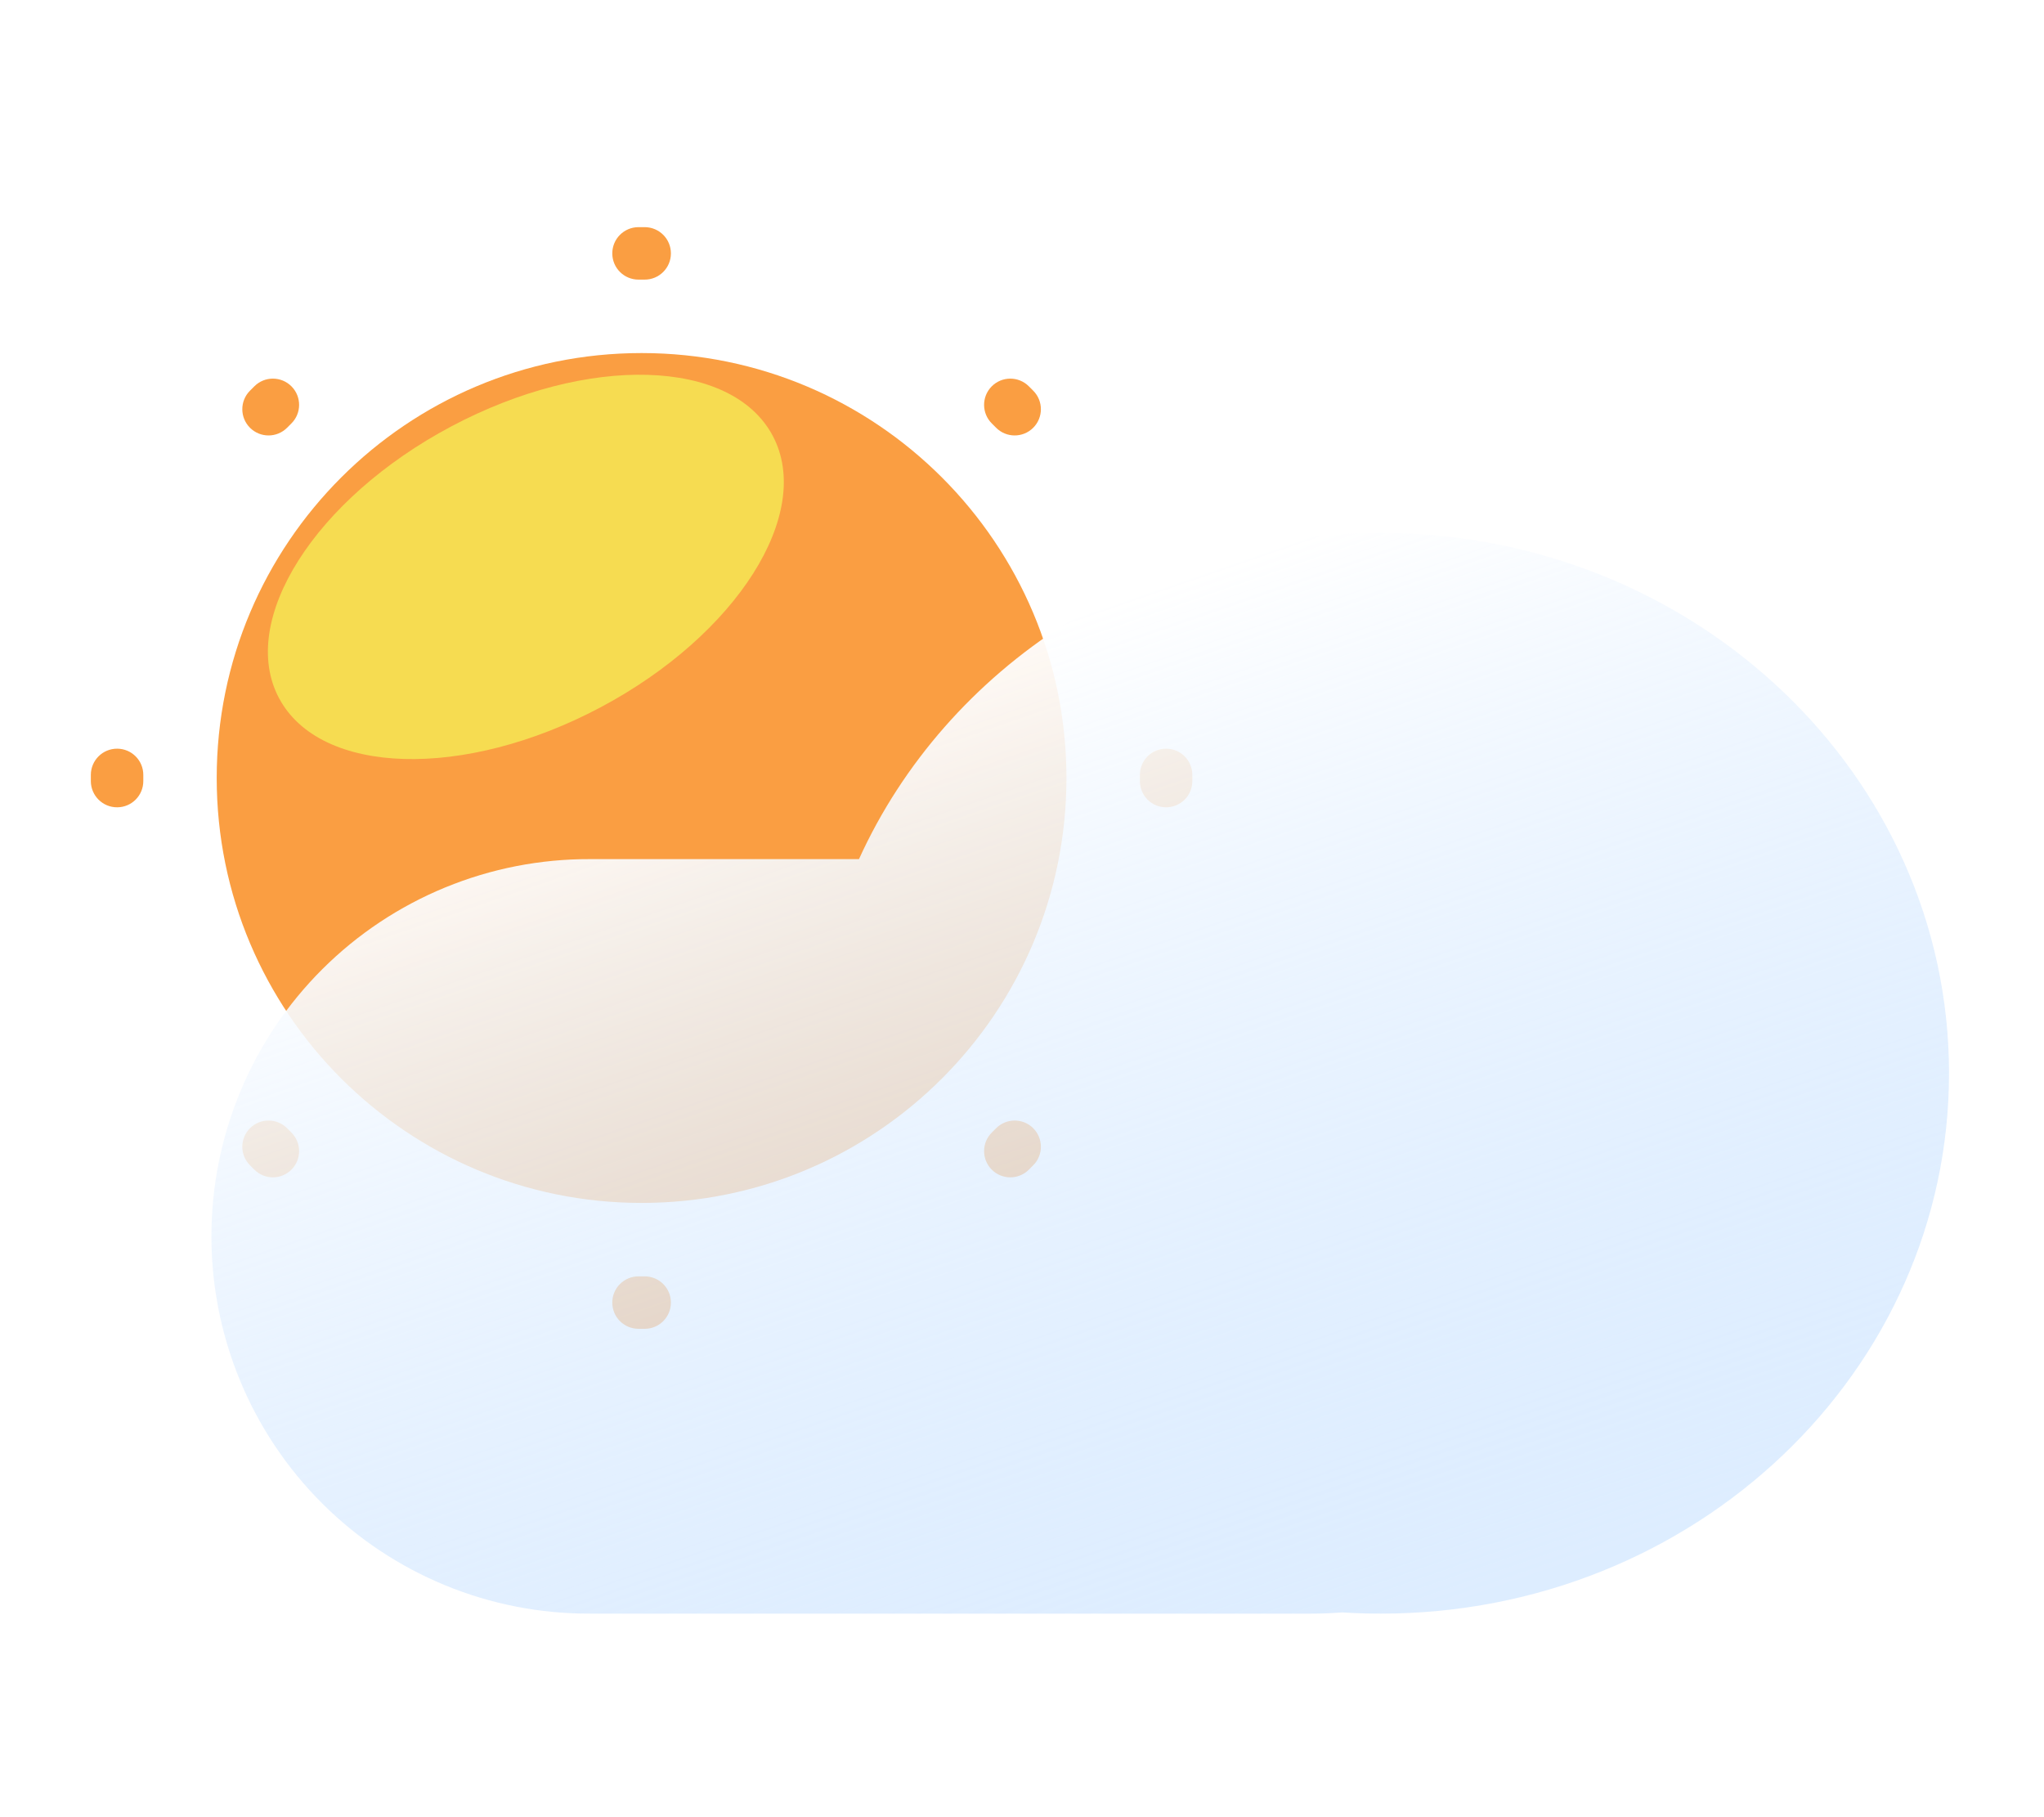 <svg width="90" height="80" viewBox="0 0 90 80" fill="none" xmlns="http://www.w3.org/2000/svg">
<path d="M28.25 52.958C38.582 52.958 46.957 44.582 46.957 34.25C46.957 23.919 38.582 15.543 28.25 15.543C17.918 15.543 9.542 23.919 9.542 34.25C9.542 44.582 17.918 52.958 28.25 52.958Z" fill="#FA9E42"/>
<path fill-rule="evenodd" clip-rule="evenodd" d="M28.108 10C28.155 10 28.203 10 28.25 10C28.298 10 28.346 10 28.393 10C29.031 10.004 29.545 10.524 29.541 11.162C29.538 11.8 29.018 12.314 28.38 12.31C28.337 12.31 28.294 12.31 28.25 12.31C28.207 12.31 28.164 12.31 28.121 12.31C27.483 12.314 26.963 11.8 26.96 11.162C26.956 10.524 27.47 10.004 28.108 10ZM12.837 17.012C13.285 17.466 13.281 18.197 12.827 18.645C12.766 18.706 12.706 18.766 12.645 18.827C12.197 19.281 11.466 19.285 11.012 18.837C10.559 18.388 10.554 17.657 11.003 17.204C11.069 17.136 11.136 17.069 11.204 17.003C11.657 16.554 12.388 16.558 12.837 17.012ZM43.664 17.012C44.113 16.558 44.844 16.554 45.297 17.003C45.365 17.069 45.432 17.136 45.498 17.204C45.947 17.657 45.942 18.388 45.489 18.837C45.035 19.285 44.304 19.281 43.856 18.827C43.795 18.766 43.735 18.706 43.674 18.645C43.22 18.197 43.216 17.466 43.664 17.012ZM51.339 32.96C51.977 32.956 52.497 33.47 52.5 34.108C52.501 34.155 52.501 34.203 52.501 34.25C52.501 34.298 52.501 34.346 52.5 34.393C52.497 35.031 51.977 35.545 51.339 35.541C50.701 35.538 50.187 35.018 50.191 34.38C50.191 34.337 50.191 34.294 50.191 34.25C50.191 34.207 50.191 34.164 50.191 34.121C50.187 33.483 50.701 32.963 51.339 32.96ZM5.162 32.96C5.8 32.963 6.314 33.483 6.31 34.121C6.31 34.164 6.31 34.207 6.31 34.25C6.31 34.294 6.31 34.337 6.31 34.38C6.314 35.018 5.8 35.538 5.162 35.541C4.524 35.545 4.004 35.031 4 34.393C4 34.346 4 34.298 4 34.25C4 34.203 4 34.155 4 34.108C4.004 33.47 4.524 32.956 5.162 32.96ZM11.012 49.664C11.466 49.216 12.197 49.22 12.645 49.674C12.706 49.735 12.766 49.795 12.827 49.856C13.281 50.304 13.285 51.035 12.837 51.489C12.388 51.942 11.657 51.947 11.204 51.498C11.136 51.432 11.069 51.365 11.003 51.297C10.554 50.844 10.559 50.113 11.012 49.664ZM45.489 49.664C45.942 50.113 45.947 50.844 45.498 51.297C45.432 51.365 45.365 51.432 45.297 51.498C44.844 51.947 44.113 51.942 43.664 51.489C43.216 51.035 43.22 50.304 43.674 49.856C43.735 49.795 43.795 49.735 43.856 49.674C44.304 49.22 45.035 49.216 45.489 49.664ZM26.96 57.339C26.963 56.701 27.483 56.187 28.121 56.191C28.164 56.191 28.207 56.191 28.25 56.191C28.273 56.191 28.296 56.191 28.319 56.191C28.339 56.191 28.36 56.191 28.38 56.191C29.018 56.187 29.538 56.701 29.541 57.339C29.545 57.977 29.031 58.497 28.393 58.5C28.346 58.501 28.298 58.501 28.25 58.501C28.203 58.501 28.155 58.501 28.108 58.5C27.47 58.497 26.956 57.977 26.96 57.339Z" fill="#FA9E42"/>
<g filter="url(#filter0_f_134_21)">
<path d="M26.439 31.142C32.442 27.954 35.838 22.6 34.024 19.184C32.209 15.769 25.872 15.585 19.869 18.773C13.866 21.962 10.47 27.316 12.284 30.731C14.098 34.147 20.435 34.331 26.439 31.142Z" fill="#F6DC51"/>
</g>
<g filter="url(#filter1_d_134_21)">
<path d="M56.785 70.523C56.338 70.559 55.887 70.577 55.432 70.577H23.67C21.483 70.585 19.317 70.162 17.295 69.331C15.273 68.499 13.434 67.277 11.886 65.734C10.337 64.191 9.108 62.358 8.269 60.339C7.431 58.319 6.999 56.155 6.999 53.968C6.999 51.782 7.431 49.617 8.269 47.598C9.108 45.579 10.337 43.745 11.886 42.202C13.434 40.659 15.273 39.437 17.295 38.606C19.317 37.775 21.483 37.352 23.67 37.36H35.512C39.352 28.912 48.194 23 58.489 23C72.306 23 83.508 33.651 83.508 46.788C83.508 59.926 72.306 70.577 58.489 70.577C57.916 70.577 57.348 70.559 56.785 70.523Z" fill="url(#paint0_linear_134_21)"/>
</g>
<defs>
<filter id="filter0_f_134_21" x="6.795" y="11.497" width="32.717" height="26.921" filterUnits="userSpaceOnUse" color-interpolation-filters="sRGB">
<feFlood flood-opacity="0" result="BackgroundImageFix"/>
<feBlend mode="normal" in="SourceGraphic" in2="BackgroundImageFix" result="shape"/>
<feGaussianBlur stdDeviation="2.5" result="effect1_foregroundBlur_134_21"/>
</filter>
<filter id="filter1_d_134_21" x="5.309" y="19.462" width="84.508" height="55.577" filterUnits="userSpaceOnUse" color-interpolation-filters="sRGB">
<feFlood flood-opacity="0" result="BackgroundImageFix"/>
<feColorMatrix in="SourceAlpha" type="matrix" values="0 0 0 0 0 0 0 0 0 0 0 0 0 0 0 0 0 0 127 0" result="hardAlpha"/>
<feOffset dx="2.31" dy="0.462"/>
<feGaussianBlur stdDeviation="2"/>
<feColorMatrix type="matrix" values="0 0 0 0 0.718 0 0 0 0 0.807 0 0 0 0 0.979 0 0 0 0.5 0"/>
<feBlend mode="normal" in2="BackgroundImageFix" result="effect1_dropShadow_134_21"/>
<feBlend mode="normal" in="SourceGraphic" in2="effect1_dropShadow_134_21" result="shape"/>
</filter>
<linearGradient id="paint0_linear_134_21" x1="37.985" y1="28.995" x2="53.238" y2="73.156" gradientUnits="userSpaceOnUse">
<stop stop-color="white" stop-opacity="0.95"/>
<stop offset="1" stop-color="#BCDBFF" stop-opacity="0.5"/>
</linearGradient>
</defs>
</svg>
